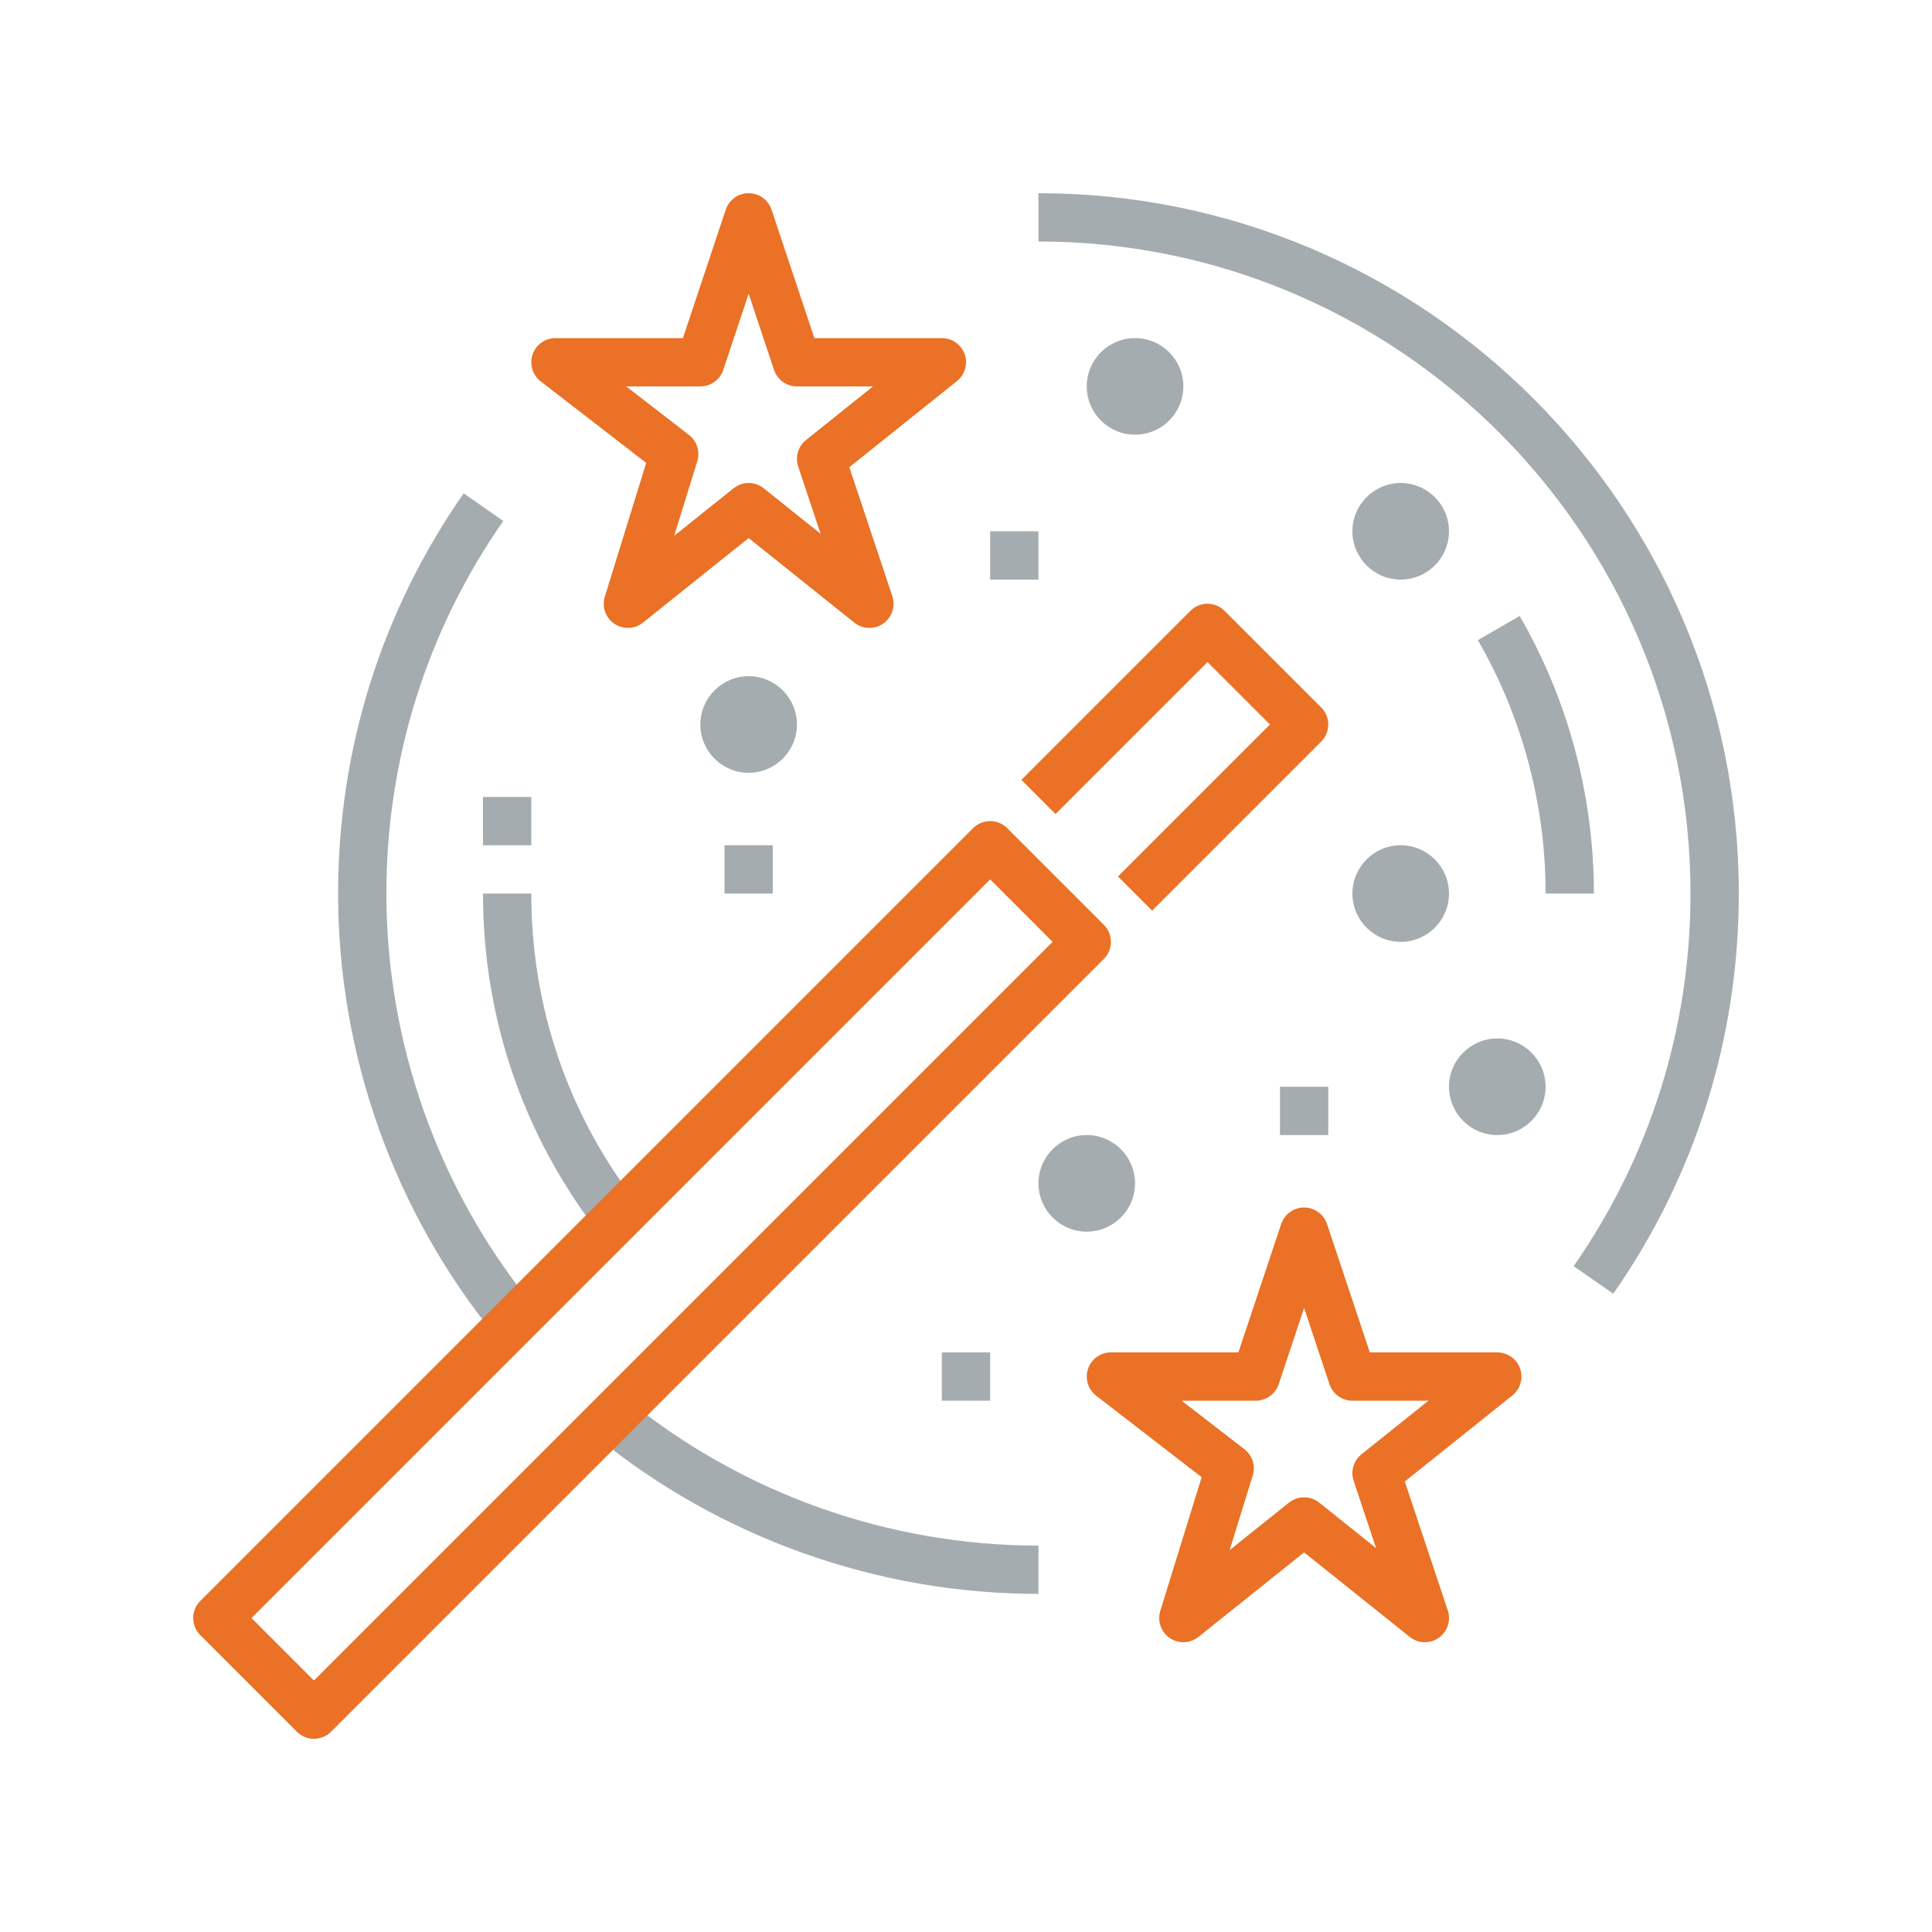 <?xml version="1.0" encoding="UTF-8"?>
<svg width="80px" height="80px" viewBox="0 0 80 80" version="1.1" xmlns="http://www.w3.org/2000/svg" xmlns:xlink="http://www.w3.org/1999/xlink">
    <!-- Generator: Sketch 49.3 (51167) - http://www.bohemiancoding.com/sketch -->
    <title>Ikonit / Kuvitukset / Suositut artikkelit</title>
    <desc>Created with Sketch.</desc>
    <defs></defs>
    <g id="Ikonit-/-Kuvitukset-/-Suositut-artikkelit" stroke="none" stroke-width="1" fill="none" fill-rule="evenodd">
        <g id="Group-9" transform="translate(8, 8)">
            <path d="M39.707,29.707 L38.293,28.293 L44.586,22 L42,19.414 L35.707,25.707 L34.293,24.293 L41.293,17.293 C41.684,16.902 42.316,16.902 42.707,17.293 L46.707,21.293 C47.098,21.684 47.098,22.316 46.707,22.707 L39.707,29.707" id="Fill-365" fill="#EA7125"></path>
            <path d="M40.929,50 L43.529,52.01 C43.859,52.265 43.997,52.698 43.873,53.097 L42.917,56.186 L45.375,54.219 C45.741,53.928 46.259,53.928 46.625,54.219 L48.98,56.104 L48.051,53.316 C47.919,52.919 48.048,52.48 48.375,52.219 L51.149,50 L48,50 C47.569,50 47.188,49.725 47.051,49.316 L46,46.162 L44.949,49.316 C44.812,49.725 44.431,50 44,50 L40.929,50 L40.929,50 Z M41,60 C40.804,60 40.607,59.942 40.437,59.826 C40.074,59.579 39.915,59.124 40.045,58.704 L41.758,53.168 L37.389,49.791 C37.05,49.529 36.915,49.082 37.054,48.677 C37.192,48.272 37.572,48 38,48 L43.279,48 L45.051,42.684 C45.188,42.275 45.569,42 46,42 C46.431,42 46.813,42.275 46.949,42.684 L48.721,48 L54,48 C54.425,48 54.803,48.269 54.944,48.669 C55.084,49.069 54.957,49.516 54.625,49.781 L50.169,53.346 L51.949,58.684 C52.089,59.104 51.936,59.566 51.572,59.82 C51.209,60.073 50.721,60.059 50.375,59.781 L46,56.28 L41.624,59.781 C41.443,59.927 41.222,60 41,60 L41,60 Z" id="Fill-366" fill="#EA7125"></path>
            <path d="M17.929,8 L20.529,10.01 C20.859,10.265 20.997,10.698 20.873,11.097 L19.917,14.186 L22.376,12.219 C22.741,11.928 23.259,11.928 23.624,12.219 L25.98,14.104 L25.051,11.316 C24.919,10.919 25.048,10.48 25.376,10.219 L28.149,8 L25,8 C24.569,8 24.187,7.725 24.051,7.316 L23,4.162 L21.949,7.316 C21.812,7.725 21.431,8 21,8 L17.929,8 L17.929,8 Z M18,18 C17.804,18 17.607,17.942 17.437,17.826 C17.074,17.579 16.915,17.124 17.045,16.704 L18.758,11.168 L14.389,7.791 C14.05,7.529 13.915,7.082 14.054,6.677 C14.192,6.272 14.572,6 15,6 L20.279,6 L22.051,0.684 C22.187,0.275 22.569,0 23,0 C23.431,0 23.812,0.275 23.949,0.684 L25.721,6 L31,6 C31.425,6 31.803,6.269 31.944,6.669 C32.084,7.069 31.956,7.516 31.624,7.781 L27.169,11.346 L28.949,16.684 C29.089,17.104 28.935,17.566 28.572,17.82 C28.209,18.074 27.721,18.058 27.375,17.781 L23,14.28 L18.624,17.781 C18.443,17.927 18.222,18 18,18 L18,18 Z" id="Fill-367" fill="#EA7125"></path>
            <path d="M35,58 C28.335,58 21.825,55.683 16.67,51.474 L17.935,49.925 C22.734,53.843 28.794,56 35,56 L35,58" id="Fill-368" fill="#A5ACB0"></path>
            <path d="M58.802,45.572 L57.161,44.428 C60.327,39.89 62,34.555 62,29 C62,14.112 49.888,2 35,2 L35,0 C50.991,0 64,13.01 64,29 C64,34.966 62.203,40.696 58.802,45.572" id="Fill-369" fill="#A5ACB0"></path>
            <path d="M12.526,47.33 C8.318,42.177 6,35.667 6,29 C6,23.034 7.798,17.304 11.199,12.428 L12.84,13.572 C9.673,18.11 8,23.445 8,29 C8,35.207 10.158,41.268 14.075,46.064 L12.526,47.33" id="Fill-370" fill="#A5ACB0"></path>
            <path d="M50,31 C48.897,31 48,30.103 48,29 C48,27.897 48.897,27 50,27 C51.103,27 52,27.897 52,29 C52,30.103 51.103,31 50,31" id="Fill-371" fill="#A5ACB0"></path>
            <path d="M39,10 C37.897,10 37,9.103 37,8 C37,6.897 37.897,6 39,6 C40.103,6 41,6.897 41,8 C41,9.103 40.103,10 39,10" id="Fill-372" fill="#A5ACB0"></path>
            <path d="M23,24 C21.897,24 21,23.103 21,22 C21,20.897 21.897,20 23,20 C24.103,20 25,20.897 25,22 C25,23.103 24.103,24 23,24" id="Fill-373" fill="#A5ACB0"></path>
            <path d="M37,43 C35.897,43 35,42.103 35,41 C35,39.897 35.897,39 37,39 C38.103,39 39,39.897 39,41 C39,42.103 38.103,43 37,43" id="Fill-374" fill="#A5ACB0"></path>
            <path d="M54,39 C52.897,39 52,38.103 52,37 C52,35.897 52.897,35 54,35 C55.103,35 56,35.897 56,37 C56,38.103 55.103,39 54,39" id="Fill-375" fill="#A5ACB0"></path>
            <path d="M50,16 C48.897,16 48,15.103 48,14 C48,12.897 48.897,12 50,12 C51.103,12 52,12.897 52,14 C52,15.103 51.103,16 50,16" id="Fill-376" fill="#A5ACB0"></path>
            <path d="M16.785,43.044 C13.654,38.99 12,34.134 12,29 L14,29 C14,33.688 15.51,38.121 18.368,41.821 L16.785,43.044" id="Fill-377" fill="#A5ACB0"></path>
            <path d="M2.414,59 L5,61.586 L35.586,31 L33,28.414 L2.414,59 L2.414,59 Z M5,64 C4.744,64 4.488,63.902 4.293,63.707 L0.293,59.707 C-0.098,59.316 -0.098,58.684 0.293,58.293 L32.293,26.293 C32.684,25.902 33.316,25.902 33.707,26.293 L37.707,30.293 C38.098,30.684 38.098,31.316 37.707,31.707 L5.707,63.707 C5.512,63.902 5.256,64 5,64 L5,64 Z" id="Fill-364" fill="#EA7125"></path>
            <path d="M58,29 L56,29 C56,25.311 55.03,21.682 53.195,18.506 L54.926,17.506 C56.937,20.985 58,24.96 58,29" id="Fill-378" fill="#A5ACB0"></path>
            <polygon id="Fill-379" fill="#A5ACB0" points="33 16 35 16 35 14 33 14"></polygon>
            <polygon id="Fill-380" fill="#A5ACB0" points="22 29 24 29 24 27 22 27"></polygon>
            <polygon id="Fill-381" fill="#A5ACB0" points="45 39 47 39 47 37 45 37"></polygon>
            <polygon id="Fill-382" fill="#A5ACB0" points="12 27 14 27 14 25 12 25"></polygon>
            <polygon id="Fill-383" fill="#A5ACB0" points="31 50 33 50 33 48 31 48"></polygon>
        </g>
        <rect id="bounding-box" x="0" y="0" width="80" height="80"></rect>
    </g>
</svg>